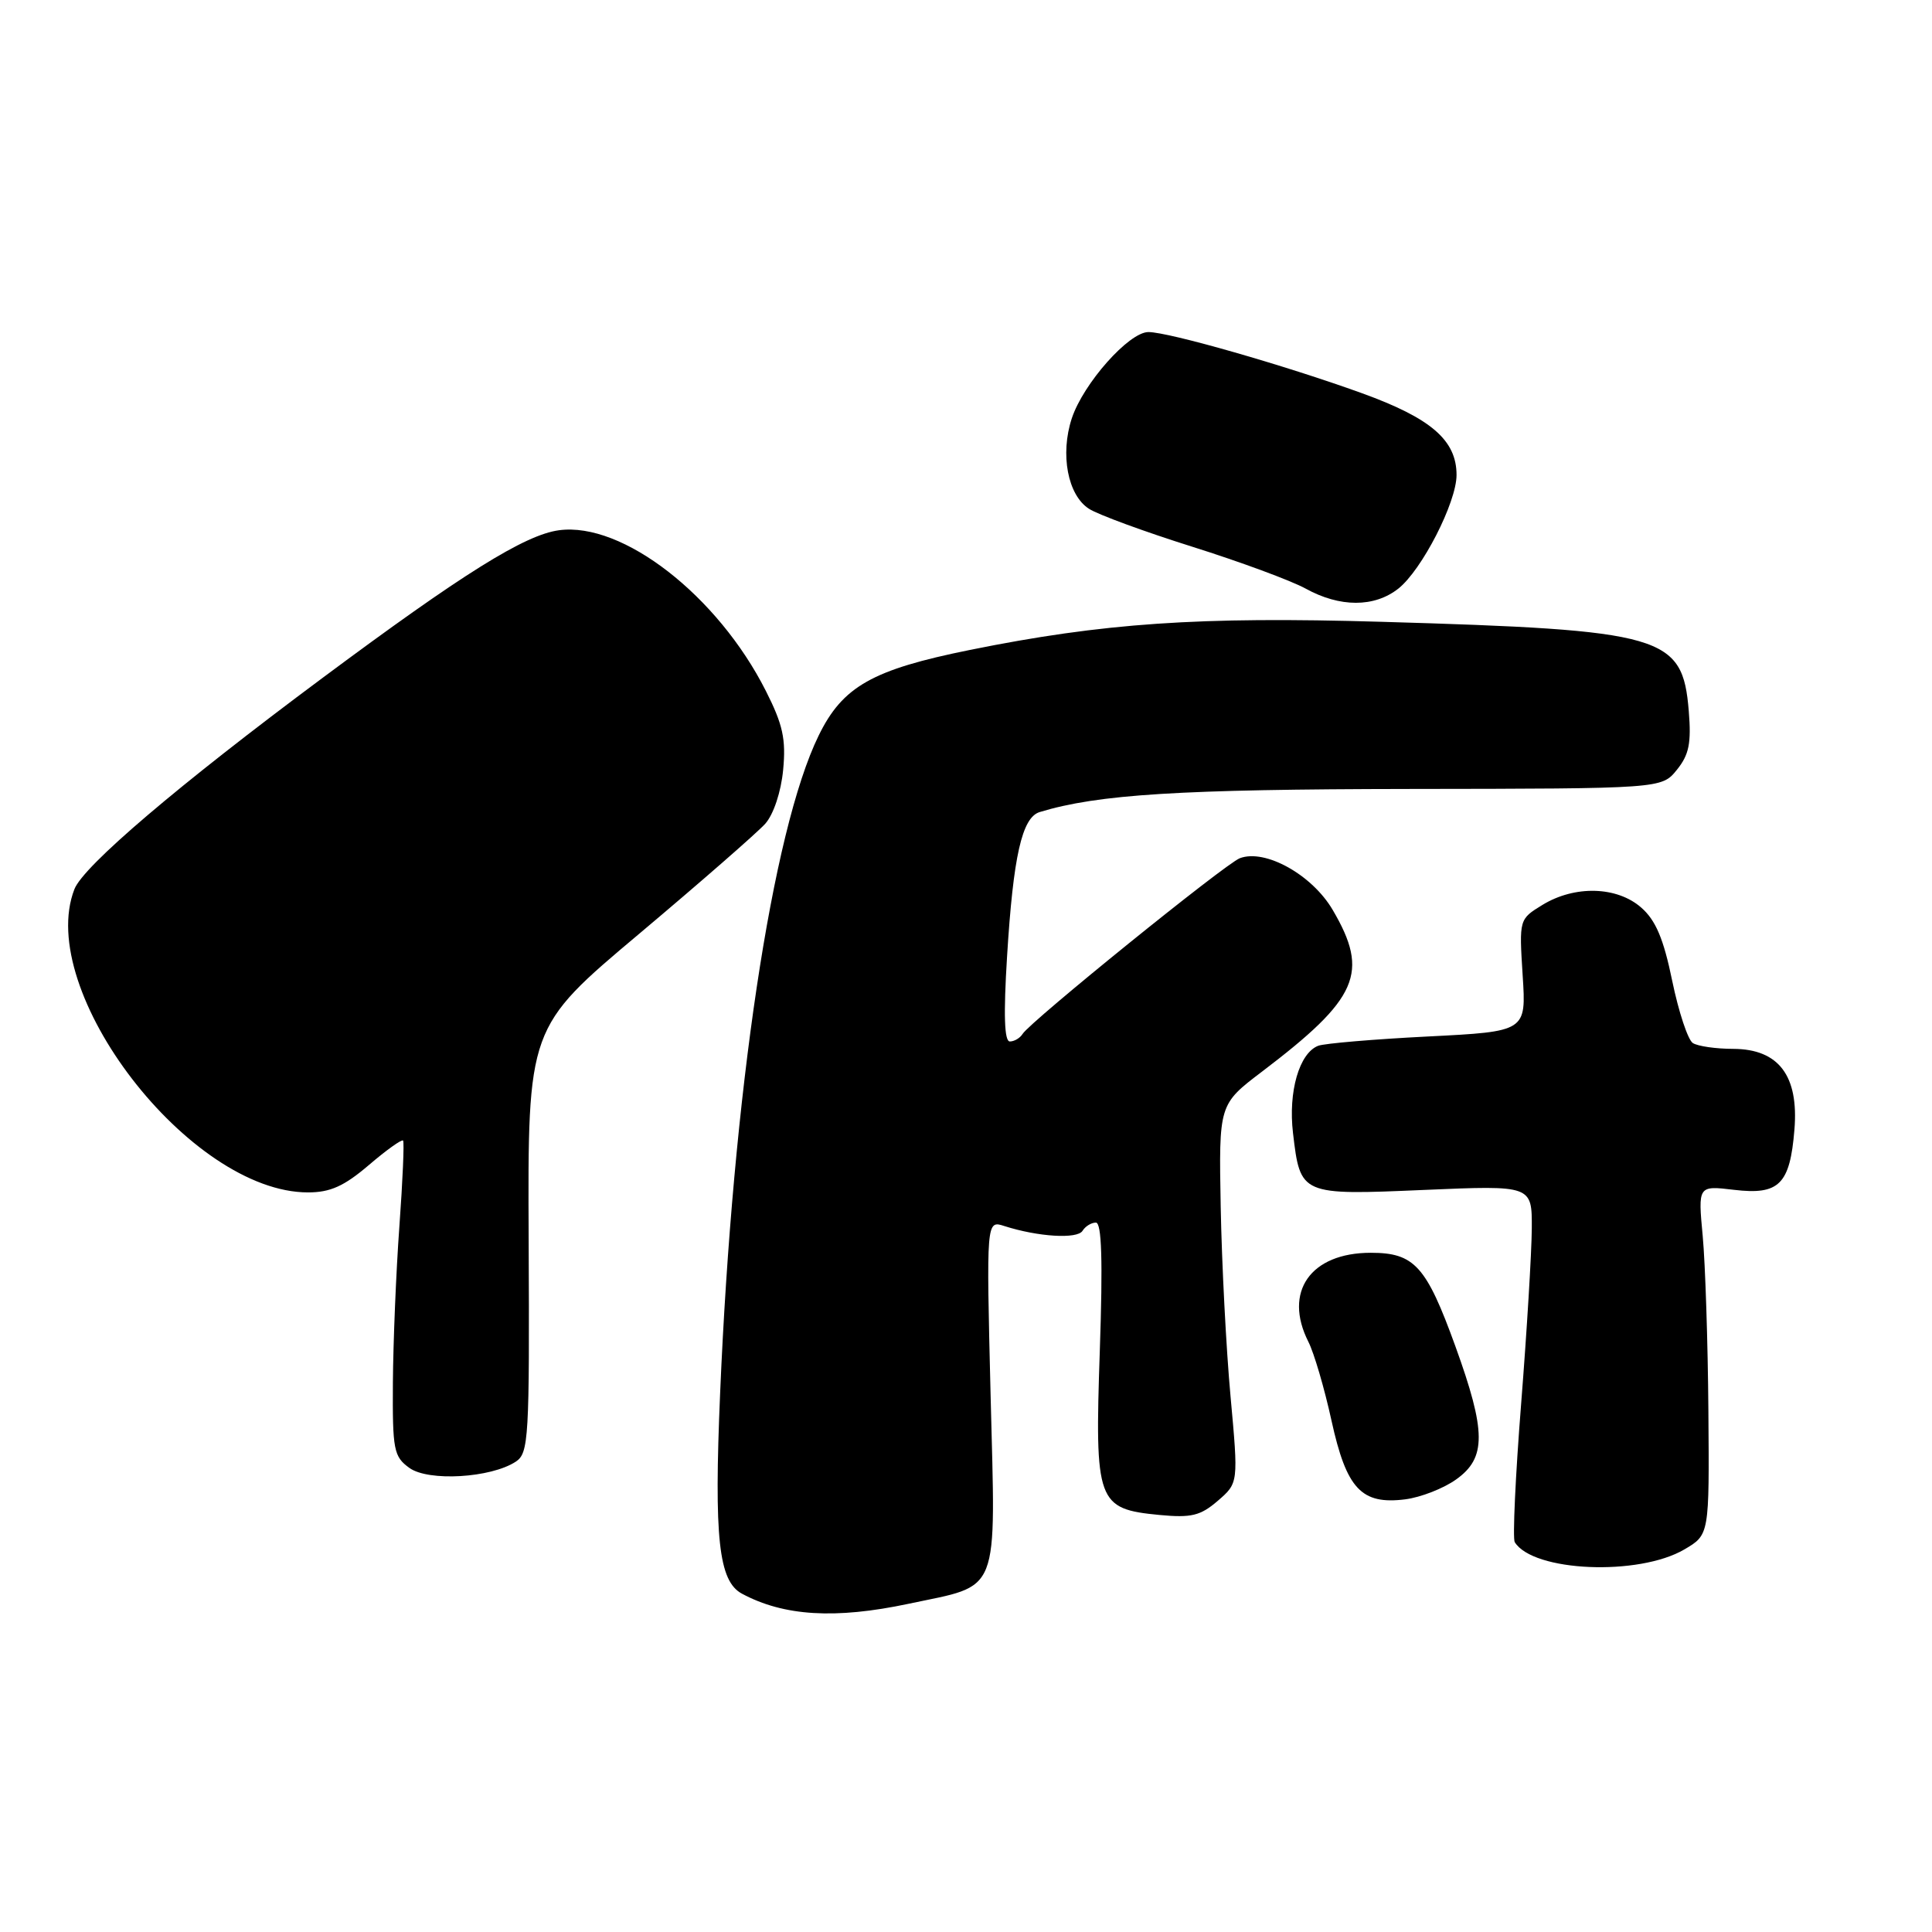<?xml version="1.0" encoding="UTF-8" standalone="no"?>
<!DOCTYPE svg PUBLIC "-//W3C//DTD SVG 1.1//EN" "http://www.w3.org/Graphics/SVG/1.1/DTD/svg11.dtd" >
<svg xmlns="http://www.w3.org/2000/svg" xmlns:xlink="http://www.w3.org/1999/xlink" version="1.1" viewBox="0 0 256 256">
 <g >
 <path fill="currentColor"
d=" M 120.39 212.51 C 132.67 209.90 131.93 211.78 131.26 184.87 C 130.69 161.68 130.69 161.68 133.09 162.46 C 137.56 163.89 142.75 164.21 143.44 163.09 C 143.81 162.49 144.61 162.00 145.21 162.00 C 145.98 162.00 146.14 167.01 145.73 178.99 C 145.05 199.09 145.36 199.94 153.63 200.74 C 157.86 201.14 159.06 200.85 161.37 198.86 C 164.10 196.50 164.10 196.50 163.05 185.00 C 162.47 178.68 161.89 167.39 161.75 159.92 C 161.50 146.34 161.50 146.34 167.23 141.99 C 180.00 132.29 181.48 128.90 176.59 120.57 C 173.86 115.91 167.63 112.44 164.28 113.72 C 162.36 114.45 136.52 135.36 135.50 137.00 C 135.16 137.55 134.40 138.00 133.81 138.00 C 133.08 138.00 132.96 134.50 133.44 126.75 C 134.26 113.43 135.42 108.31 137.77 107.60 C 145.50 105.25 156.34 104.58 186.84 104.54 C 220.18 104.50 220.18 104.50 222.19 102.01 C 223.81 100.01 224.12 98.48 223.77 94.20 C 222.94 84.18 220.53 83.49 183.00 82.39 C 158.86 81.68 146.18 82.55 128.52 86.12 C 115.60 88.73 111.66 90.95 108.48 97.46 C 102.31 110.06 97.10 144.84 95.42 184.62 C 94.60 203.83 95.22 209.51 98.31 211.17 C 103.86 214.15 110.67 214.57 120.39 212.51 Z  M 223.20 205.30 C 226.50 203.36 226.50 203.36 226.37 186.93 C 226.30 177.89 225.96 167.48 225.62 163.80 C 224.99 157.09 224.99 157.09 229.78 157.66 C 235.74 158.37 237.18 156.94 237.77 149.69 C 238.36 142.54 235.69 139.01 229.68 138.98 C 227.38 138.98 224.96 138.63 224.31 138.21 C 223.66 137.80 222.43 134.09 221.58 129.98 C 220.43 124.38 219.39 121.93 217.46 120.25 C 214.25 117.44 208.67 117.29 204.39 119.90 C 201.29 121.80 201.29 121.80 201.76 129.24 C 202.24 136.68 202.24 136.68 189.20 137.34 C 182.03 137.70 175.49 138.26 174.67 138.57 C 172.16 139.54 170.68 144.65 171.33 150.14 C 172.30 158.37 172.34 158.38 188.74 157.67 C 203.00 157.06 203.00 157.06 202.97 162.78 C 202.95 165.93 202.32 176.37 201.56 185.99 C 200.80 195.61 200.42 203.87 200.71 204.34 C 203.14 208.27 217.13 208.87 223.20 205.30 Z  M 192.95 196.03 C 196.96 193.18 196.94 189.71 192.85 178.40 C 188.99 167.74 187.42 166.00 181.63 166.00 C 173.65 166.00 170.02 171.18 173.37 177.80 C 174.12 179.28 175.50 183.98 176.43 188.24 C 178.42 197.29 180.39 199.40 186.20 198.67 C 188.24 198.41 191.28 197.23 192.95 196.03 Z  M 68.34 193.68 C 70.06 192.55 70.17 190.63 70.05 164.31 C 69.92 136.15 69.92 136.15 84.71 123.72 C 92.84 116.88 100.35 110.32 101.40 109.15 C 102.50 107.91 103.49 104.94 103.77 102.02 C 104.16 97.94 103.74 96.02 101.48 91.55 C 95.09 78.91 82.49 69.13 74.07 70.26 C 69.53 70.87 61.29 76.02 42.72 89.84 C 23.60 104.06 11.05 114.75 9.86 117.82 C 4.62 131.31 25.18 158.00 40.81 158.00 C 43.77 158.00 45.60 157.17 48.87 154.38 C 51.19 152.39 53.24 150.93 53.41 151.13 C 53.58 151.33 53.36 156.45 52.92 162.50 C 52.48 168.55 52.10 177.86 52.06 183.19 C 52.00 192.14 52.17 193.01 54.25 194.51 C 56.78 196.33 65.04 195.84 68.34 193.68 Z  M 185.28 78.00 C 188.40 75.54 193.00 66.57 193.00 62.94 C 193.00 58.33 189.63 55.42 180.46 52.10 C 170.23 48.40 154.87 44.00 152.17 44.00 C 149.59 44.00 143.55 50.81 142.02 55.43 C 140.45 60.20 141.48 65.62 144.30 67.42 C 145.51 68.20 151.68 70.46 158.00 72.45 C 164.32 74.44 171.07 76.93 173.00 77.99 C 177.55 80.50 182.10 80.50 185.28 78.00 Z "/>
</g>
</svg>